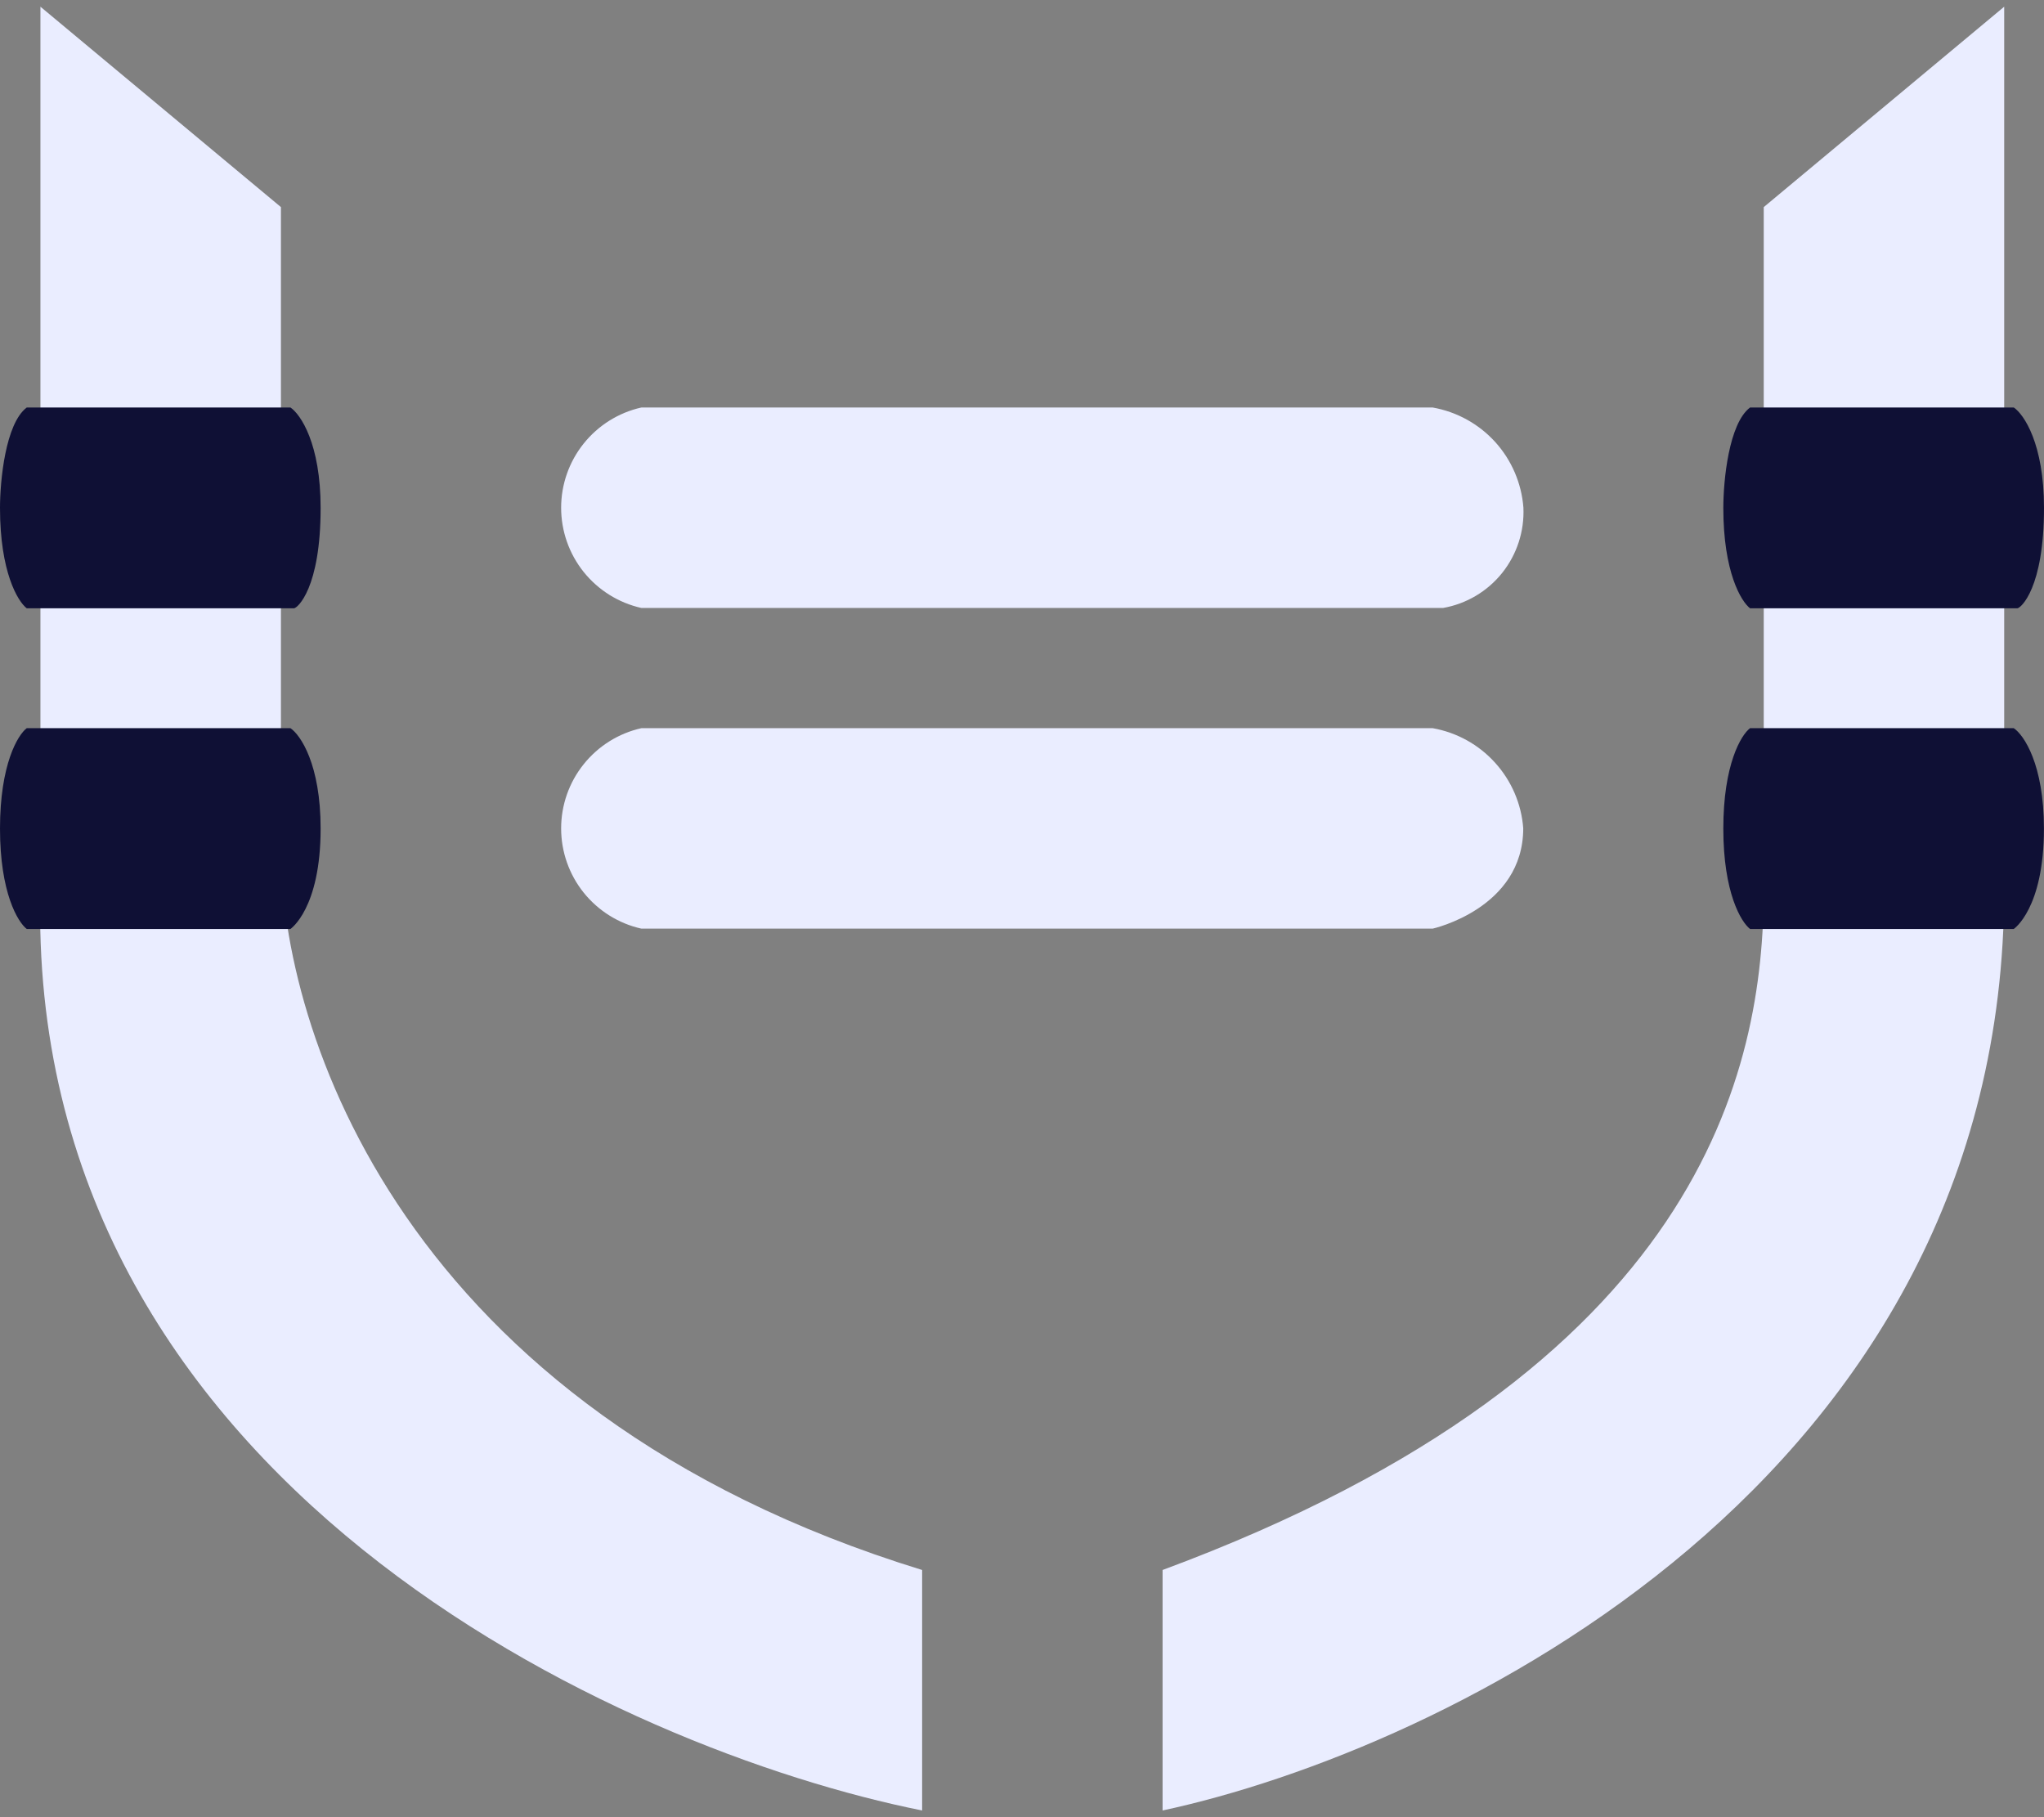     <svg
      width="36"
      height="32"
      viewBox="0 0 36 32"
      fill="none"
      xmlns="http://www.w3.org/2000/svg"
    >
      <rect x="0" y="0" width="36" height="32" fill="#808080" stroke="none"/>
      <path
        d="M4.948 14.941V3.647L0.712 0.118V15.647C0.429 26.094 10.947 30.823 16.241 31.882V27.647C7.065 24.824 4.948 18.118 4.948 14.941Z"
        fill="#EAEDFF"
      />
      <path
        d="M35.299 0.118L31.064 3.647V15.647C31.064 18.823 30.003 24.118 20.476 27.647V31.882C25.417 30.822 35.299 26.094 35.299 15.647L35.299 0.118Z"
        fill="#EAEDFF"
      />
      <path
        d="M11.296 7.176C10.895 7.266 10.537 7.49 10.28 7.811C10.023 8.132 9.883 8.53 9.883 8.941C9.883 9.352 10.023 9.751 10.28 10.072C10.537 10.392 10.895 10.616 11.296 10.706H25.416C25.827 10.634 26.197 10.414 26.457 10.089C26.717 9.763 26.85 9.354 26.831 8.938C26.798 8.509 26.623 8.102 26.334 7.783C26.044 7.464 25.657 7.251 25.233 7.176H11.296Z"
        fill="#EAEDFF"
      />
      <path
        d="M25.233 12.823H11.296C10.895 12.913 10.537 13.137 10.28 13.458C10.023 13.778 9.883 14.177 9.883 14.588C9.883 14.999 10.023 15.398 10.28 15.719C10.537 16.039 10.895 16.263 11.296 16.353H25.233C25.233 16.353 26.828 15.999 26.828 14.585C26.796 14.156 26.621 13.75 26.332 13.431C26.044 13.112 25.657 12.898 25.233 12.823Z"
        fill="#EAEDFF"
      />
      <path
        d="M0.471 7.176C0.095 7.459 0 8.47 0 8.944C0 10.075 0.314 10.591 0.471 10.712H5.176C5.238 10.712 5.647 10.358 5.647 8.944C5.647 7.813 5.294 7.297 5.116 7.176H0.471Z"
        fill="#0F1035"
      />
      <path
        d="M5.115 12.823H0.471C0.314 12.941 0 13.46 0 14.591C0 15.722 0.314 16.238 0.471 16.359H5.115C5.115 16.359 5.647 16.005 5.647 14.591C5.647 13.46 5.292 12.941 5.115 12.823Z"
        fill="#0F1035"
      />
      <path
        d="M30.823 7.176C30.447 7.459 30.352 8.47 30.352 8.944C30.352 10.075 30.666 10.591 30.823 10.712H35.529C35.59 10.712 36 10.358 36 8.944C36 7.813 35.646 7.297 35.468 7.176H30.823Z"
        fill="#0F1035"
      />
      <path
        d="M35.467 12.823H30.823C30.666 12.941 30.352 13.46 30.352 14.591C30.352 15.722 30.666 16.238 30.823 16.359H35.467C35.467 16.359 35.999 16.005 35.999 14.591C35.999 13.46 35.645 12.941 35.467 12.823Z"
        fill="#0F1035"
      />
    </svg>